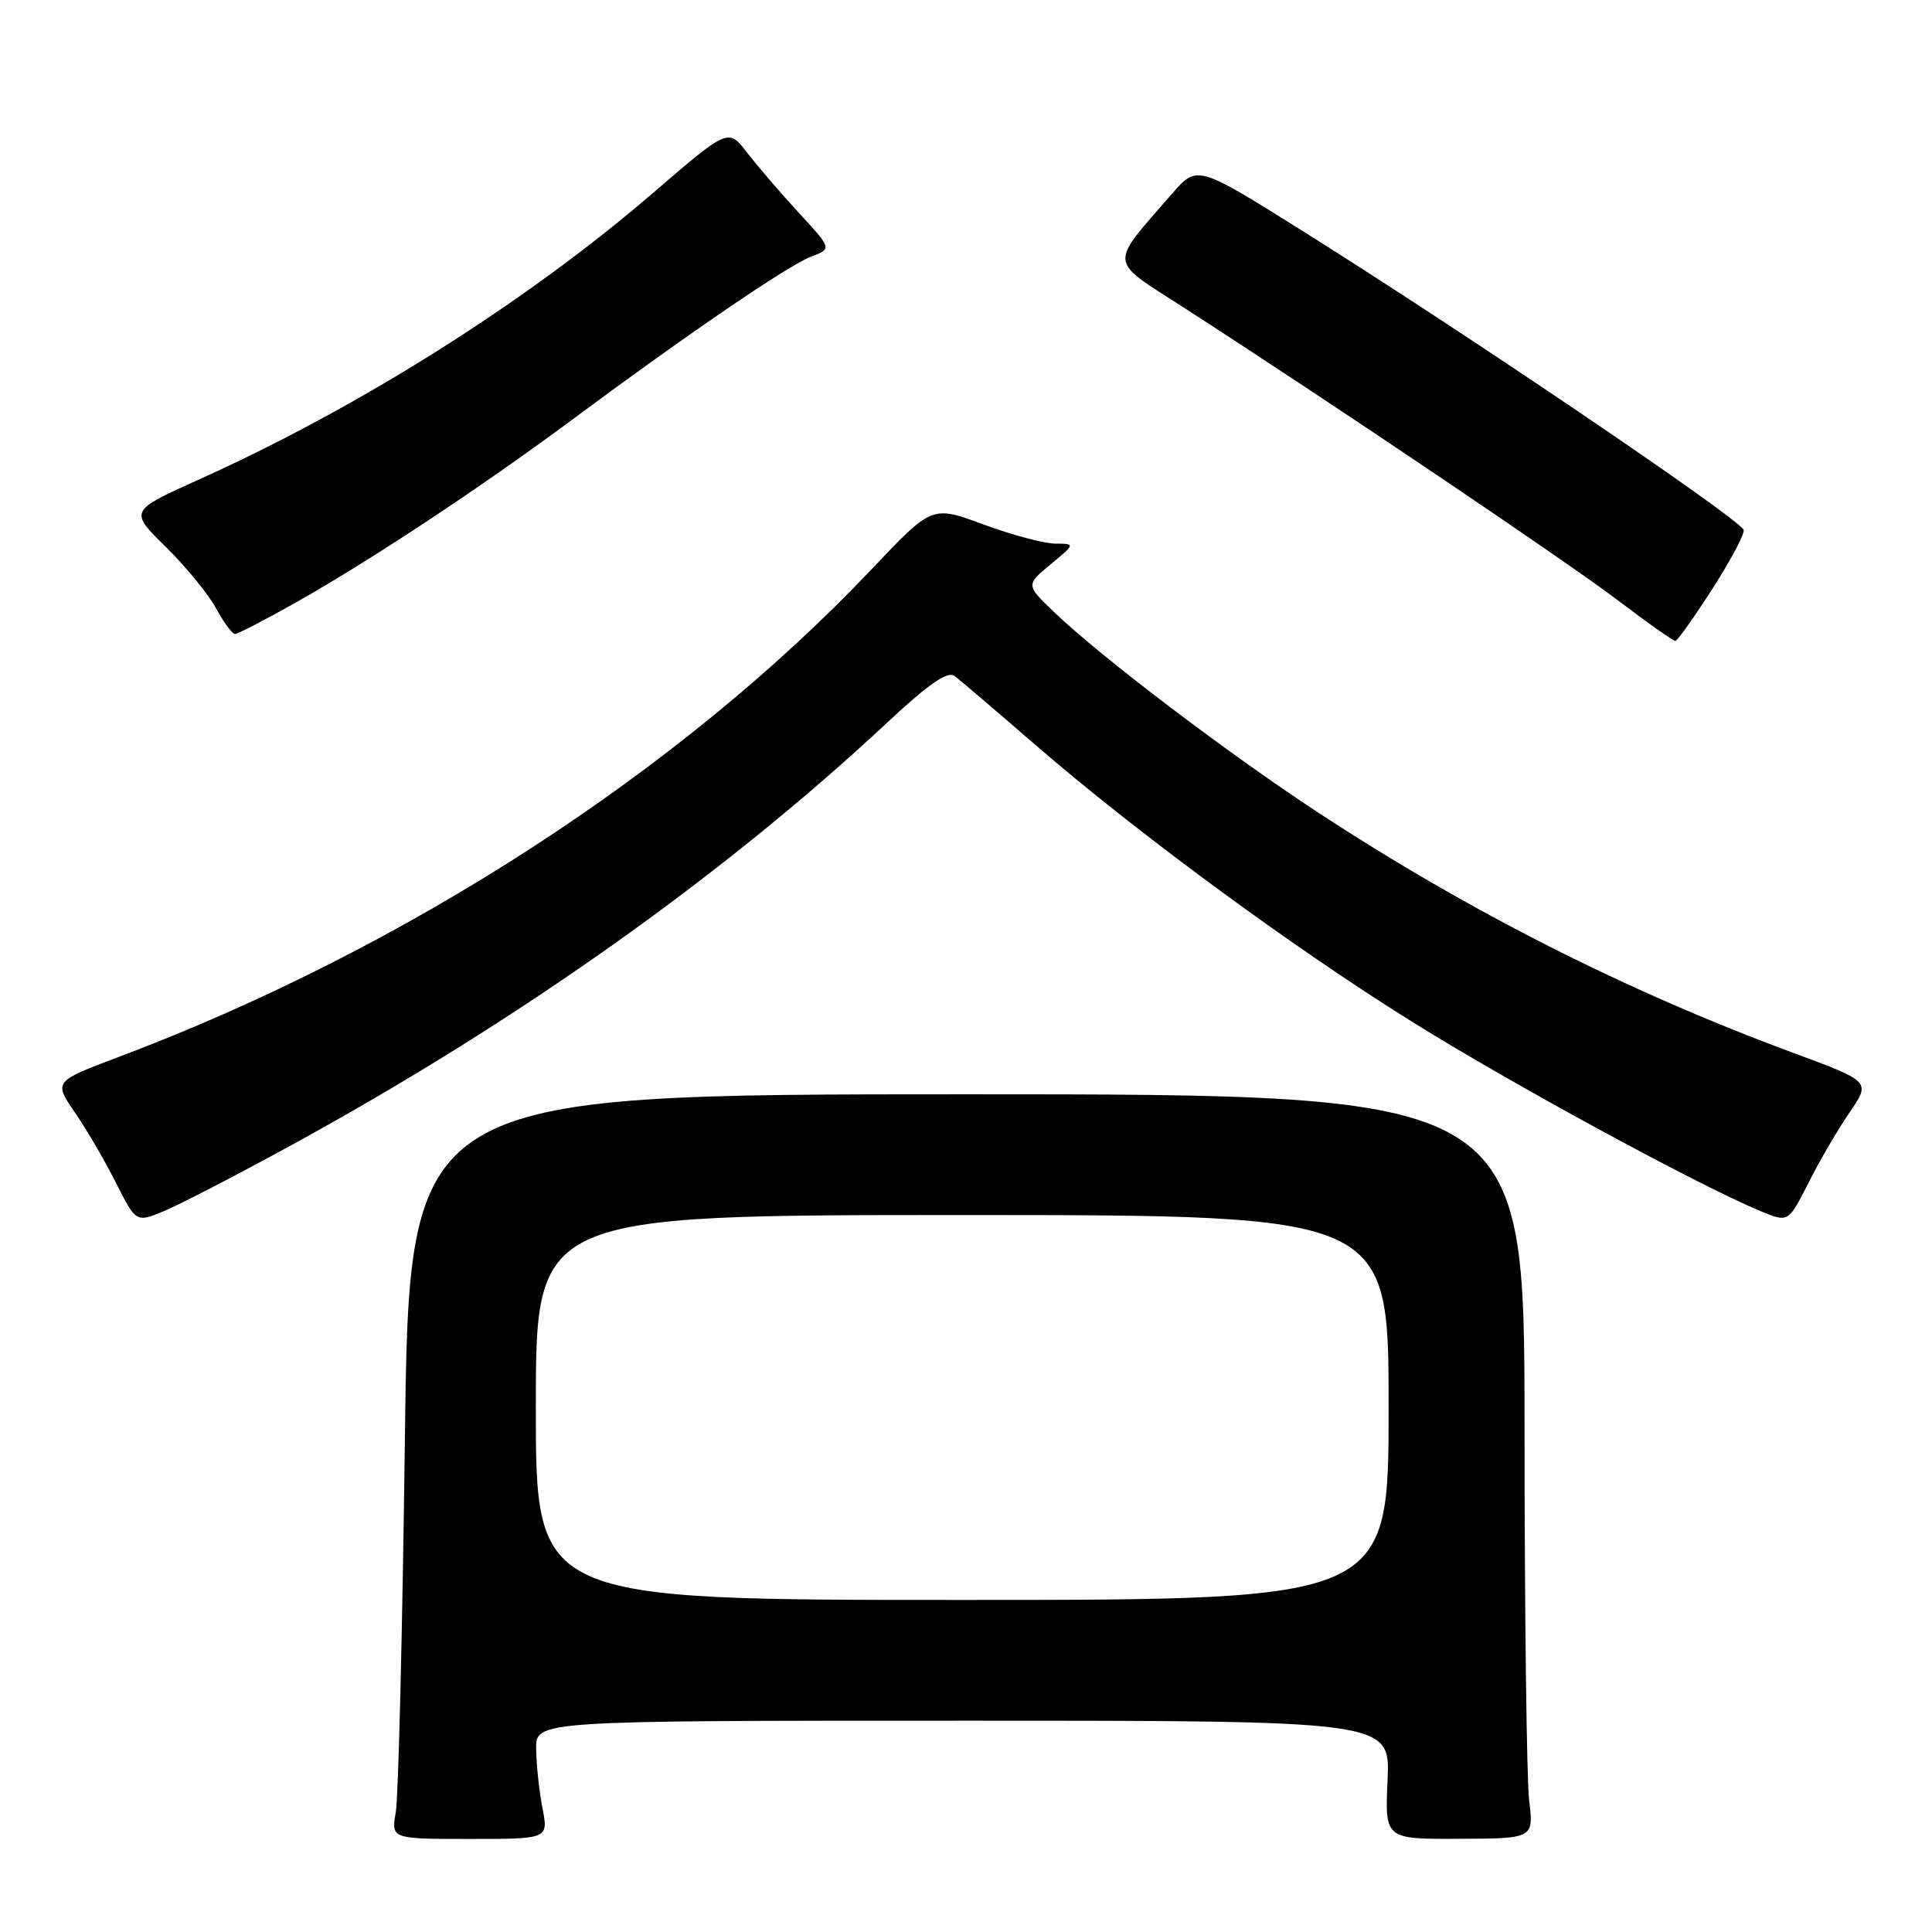 <?xml version="1.0" encoding="UTF-8" standalone="no"?>
<!DOCTYPE svg PUBLIC "-//W3C//DTD SVG 1.1//EN" "http://www.w3.org/Graphics/SVG/1.1/DTD/svg11.dtd" >
<svg xmlns="http://www.w3.org/2000/svg" xmlns:xlink="http://www.w3.org/1999/xlink" version="1.1" viewBox="0 0 256 256">
 <g >
 <path fill="currentColor"
d=" M 71.88 239.58 C 71.44 237.34 71.07 233.81 71.04 231.75 C 71.00 228.00 71.00 228.00 127.61 228.00 C 184.21 228.00 184.21 228.00 183.86 235.85 C 183.50 243.70 183.50 243.70 193.37 243.65 C 203.23 243.61 203.23 243.61 202.62 238.55 C 202.29 235.77 202.01 213.59 202.01 189.25 C 202.00 145.00 202.00 145.00 128.11 145.00 C 54.22 145.00 54.22 145.00 53.65 190.75 C 53.33 215.91 52.79 238.11 52.45 240.08 C 51.82 243.67 51.82 243.67 62.25 243.67 C 72.67 243.67 72.67 243.67 71.88 239.58 Z  M 38.50 151.80 C 68.57 135.37 95.84 116.04 117.61 95.70 C 123.02 90.65 125.55 88.90 126.47 89.56 C 127.17 90.08 131.89 94.10 136.96 98.50 C 150.43 110.19 171.05 125.37 187.03 135.34 C 200.16 143.54 224.86 156.97 233.23 160.46 C 236.96 162.01 236.96 162.01 239.62 156.76 C 241.07 153.86 243.53 149.66 245.08 147.40 C 247.88 143.31 247.88 143.31 237.69 139.54 C 215.50 131.33 194.56 120.73 174.50 107.56 C 162.64 99.77 145.83 87.01 139.71 81.14 C 135.92 77.51 135.92 77.51 139.21 74.78 C 142.50 72.05 142.50 72.05 139.80 72.03 C 138.31 72.01 134.03 70.87 130.30 69.49 C 123.50 66.97 123.50 66.97 115.50 75.42 C 90.22 102.10 53.80 125.70 15.81 140.02 C 7.11 143.30 7.11 143.30 9.92 147.40 C 11.47 149.66 13.93 153.86 15.38 156.76 C 18.04 162.01 18.04 162.01 21.77 160.46 C 23.82 159.60 31.35 155.71 38.50 151.80 Z  M 227.00 77.87 C 229.47 74.01 231.29 70.54 231.03 70.17 C 229.58 68.11 194.01 44.03 172.56 30.58 C 158.63 21.85 158.63 21.85 155.30 25.67 C 146.89 35.35 146.79 34.27 156.69 40.65 C 176.24 53.25 207.74 74.50 214.41 79.57 C 218.31 82.54 221.72 84.94 222.00 84.92 C 222.28 84.90 224.53 81.72 227.00 77.87 Z  M 39.16 79.86 C 49.07 74.27 63.77 64.55 75.68 55.71 C 91.00 44.33 104.42 35.17 107.46 34.01 C 110.24 32.96 110.24 32.96 105.87 28.22 C 103.47 25.62 100.38 22.02 99.00 20.23 C 96.50 16.98 96.50 16.98 86.50 25.59 C 69.79 39.98 47.66 53.95 26.38 63.53 C 17.12 67.70 17.12 67.70 21.97 72.47 C 24.64 75.10 27.64 78.76 28.64 80.62 C 29.64 82.48 30.76 84.00 31.14 84.00 C 31.51 84.00 35.12 82.14 39.16 79.86 Z  M 71.00 186.50 C 71.00 161.00 71.00 161.00 127.50 161.00 C 184.00 161.00 184.00 161.00 184.00 186.50 C 184.00 212.00 184.00 212.00 127.50 212.00 C 71.00 212.00 71.00 212.00 71.00 186.50 Z "/>
</g>
</svg>